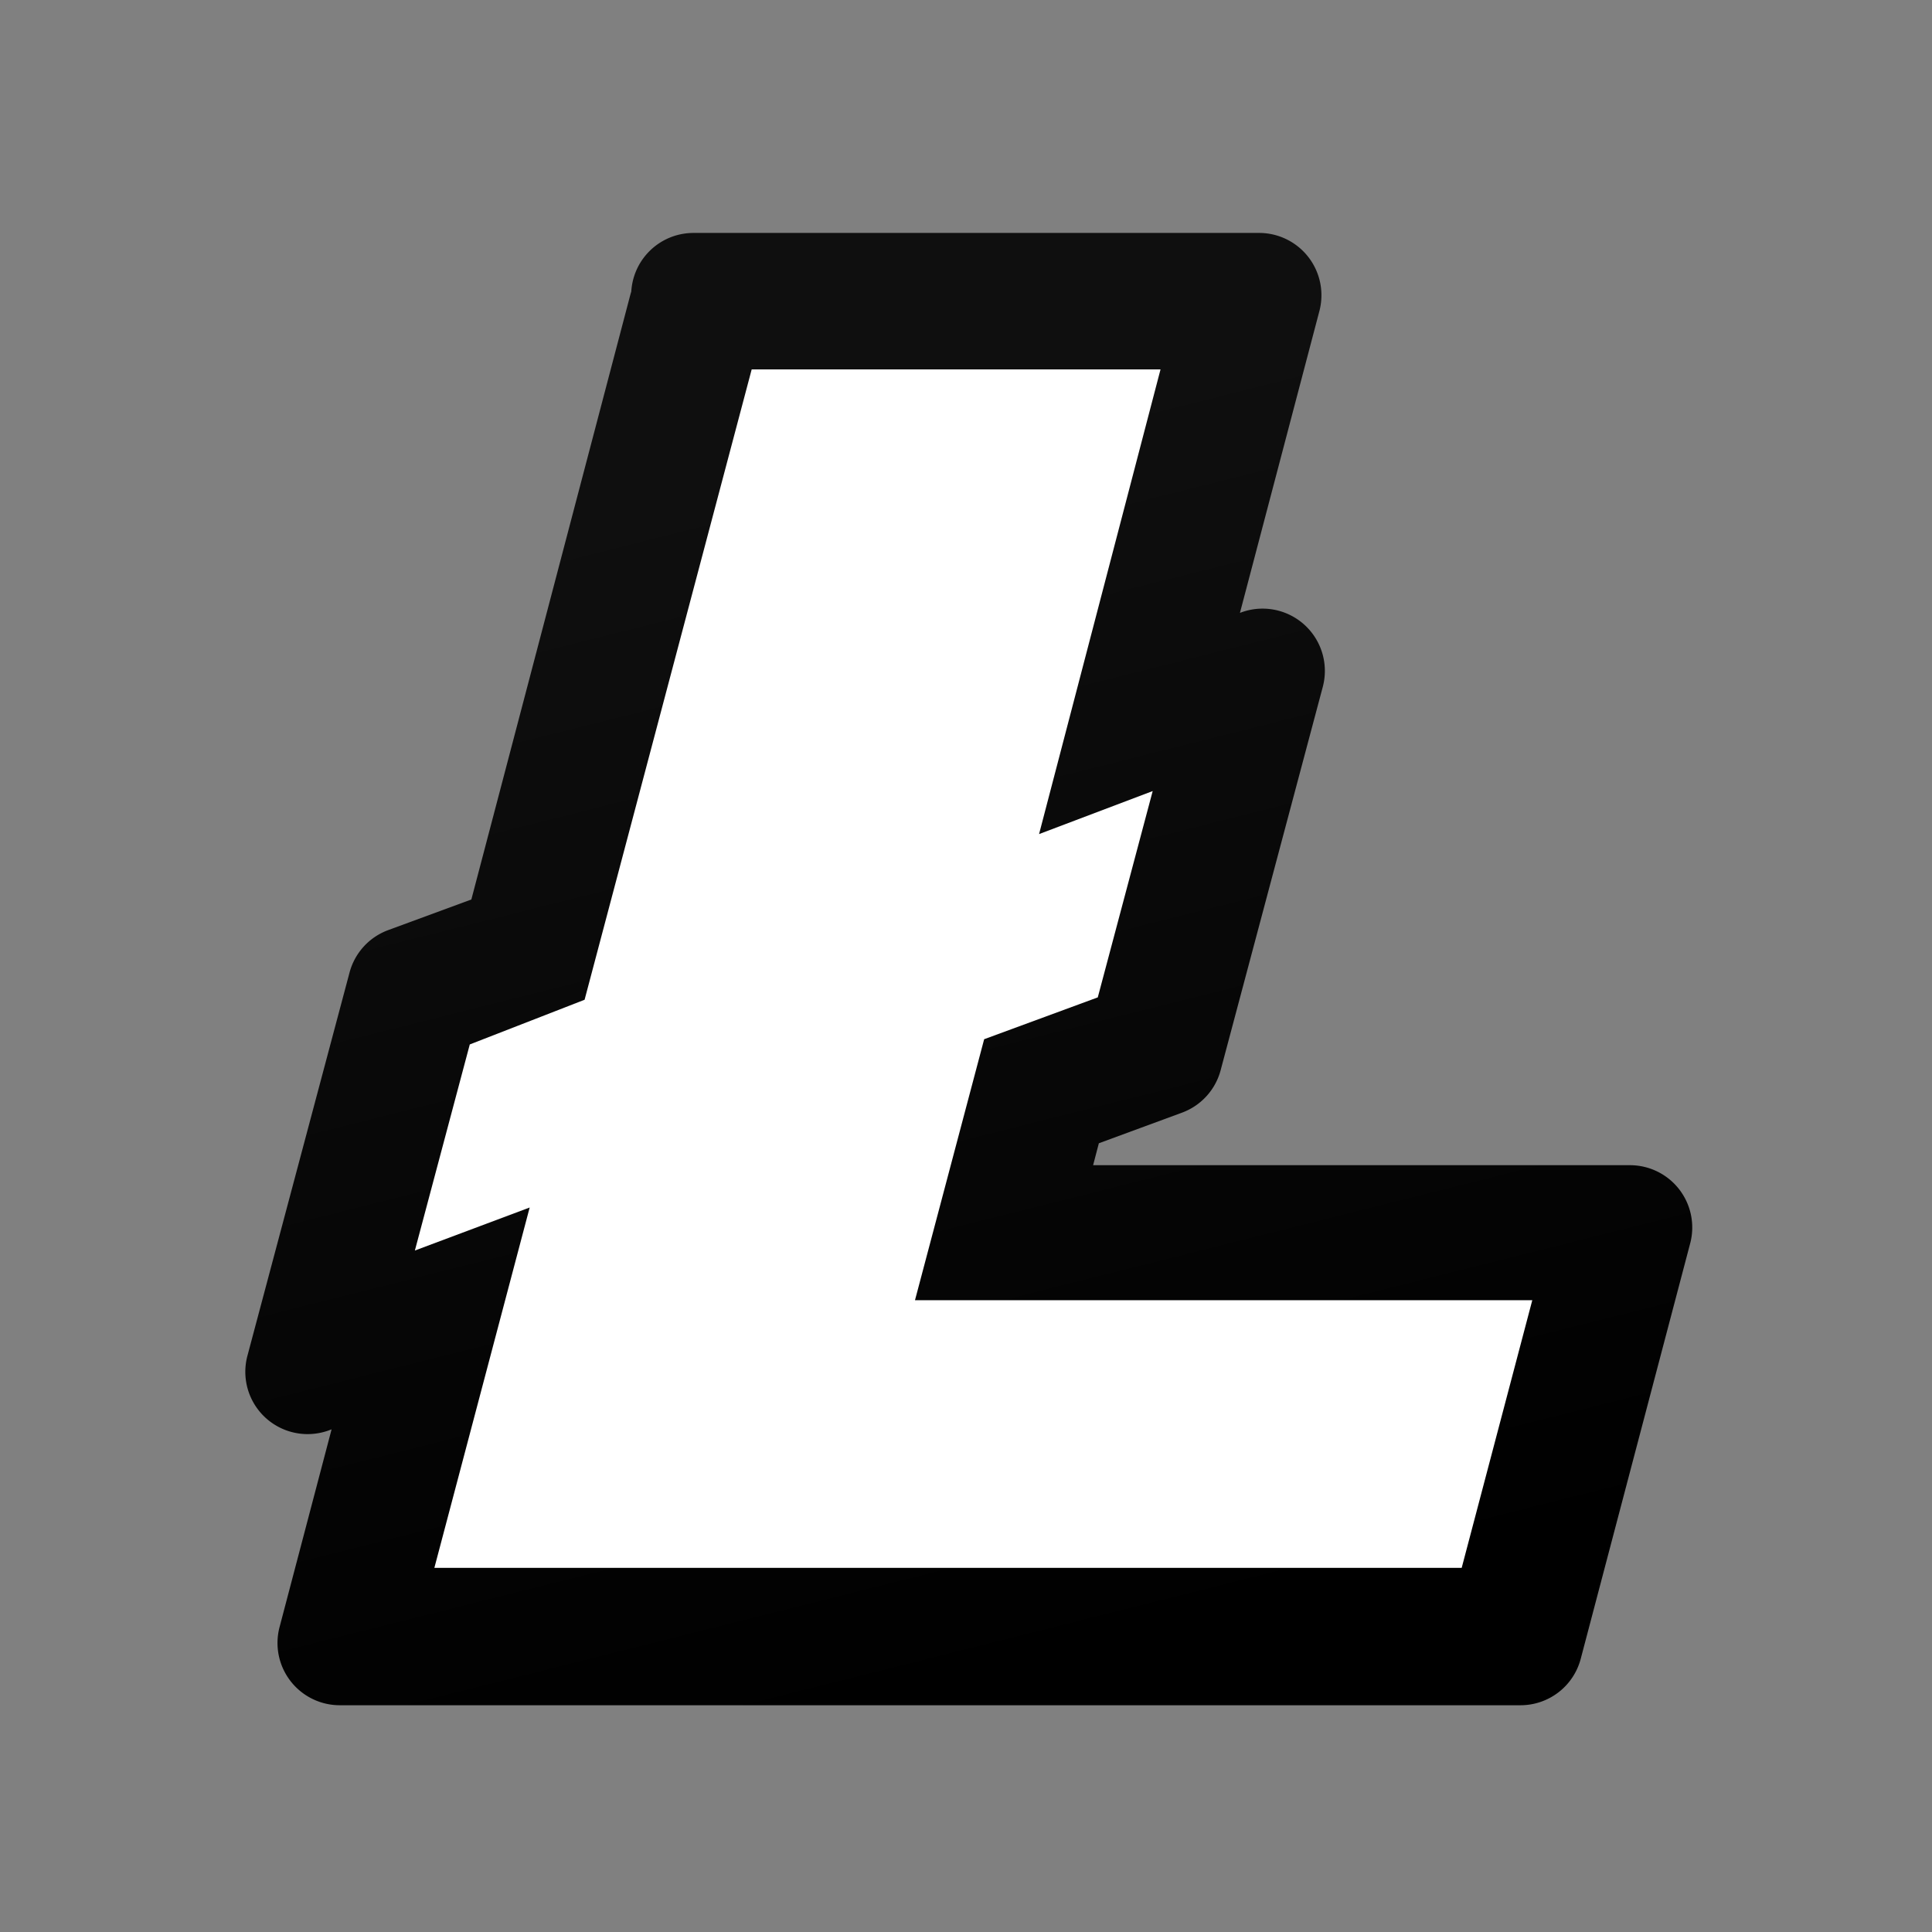 <?xml version="1.0" encoding="UTF-8" standalone="no"?>
<!-- Generator: Adobe Illustrator 19.0.0, SVG Export Plug-In . SVG Version: 6.00 Build 0)  -->

<svg
   xmlns:dc="http://purl.org/dc/elements/1.1/"
   xmlns:cc="http://creativecommons.org/ns#"
   xmlns:rdf="http://www.w3.org/1999/02/22-rdf-syntax-ns#"
   xmlns:svg="http://www.w3.org/2000/svg"
   xmlns="http://www.w3.org/2000/svg"
   xmlns:xlink="http://www.w3.org/1999/xlink"
   xmlns:sodipodi="http://sodipodi.sourceforge.net/DTD/sodipodi-0.dtd"
   xmlns:inkscape="http://www.inkscape.org/namespaces/inkscape"
   version="1.1"
   id="Layer_1"
   x="0px"
   y="0px"
   viewBox="0 0 151.181 151.181"
   xml:space="preserve"
   sodipodi:docname="qr_ltc.svg"
   inkscape:version="0.92.2 5c3e80d, 2017-08-06"
   width="40mm"
   height="40mm"><rect x="0" y="0" width="151.181" height="151.181" fill="#808080" stroke="none"/><defs
     id="defs5103" /><sodipodi:namedview
     pagecolor="#ffffff"
     bordercolor="#666666"
     borderopacity="1"
     objecttolerance="10"
     gridtolerance="10"
     guidetolerance="10"
     inkscape:pageopacity="0"
     inkscape:pageshadow="2"
     inkscape:window-width="1770"
     inkscape:window-height="1061"
     id="namedview5101"
     showgrid="false"
     inkscape:zoom="1"
     inkscape:cx="65.728603"
     inkscape:cy="-12.764508"
     inkscape:window-x="150"
     inkscape:window-y="0"
     inkscape:window-maximized="1"
     inkscape:current-layer="g1402"
     fit-margin-top="0"
     fit-margin-left="0"
     fit-margin-right="0"
     fit-margin-bottom="0"
     units="mm" /><style
     type="text/css"
     id="style5052">
	.st0{fill:url(#path11087_2_);}
	.st1{fill:#FFFFFF;}
	.st2{fill:url(#path11093_2_);}
	.st3{fill:url(#path11095_2_);}
	.st4{fill:url(#path11097_2_);}
	.st5{fill:url(#path11099_2_);}
	.st6{fill:url(#path11101_2_);}
	.st7{fill:url(#path11103_2_);}
</style><g
     id="XMLID_551_"
     transform="translate(-81.3,-1142.519)"><linearGradient
       id="path11087_2_"
       gradientUnits="userSpaceOnUse"
       x1="1912.694"
       y1="-961.286"
       x2="1912.694"
       y2="-3334.858"
       gradientTransform="matrix(0.458,0,0,-0.458,-251.205,-235.914)"><stop
         offset="0"
         style="stop-color:#4F4F4F"
         id="stop5054" /><stop
         offset="1"
         style="stop-color:#333333"
         id="stop5056" /></linearGradient><linearGradient
       id="path11103_2_"
       gradientUnits="userSpaceOnUse"
       x1="2132.297"
       y1="-1526.334"
       x2="2408.874"
       y2="-2626.968"
       gradientTransform="matrix(0.458,0,0,-0.458,-251.205,-235.914)"
       xlink:href="#path11087_2_"><stop
         offset="0"
         style="stop-color:#0f0f0f;stop-opacity:1"
         id="stop5092" /><stop
         offset="1"
         style="stop-color:#000000;stop-opacity:1"
         id="stop5094" /></linearGradient><g
       id="g1402"
       transform="matrix(0.186,0,0,0.186,37.151,1085.25)"><path
         d="m 529.1,405.898 a 26.204,26.204 0 0 0 -26.201,26.201 v -1.543 l -67.236,255.758 c -11.661,4.294 -23.32,8.588 -34.982,12.883 a 26.204,26.204 0 0 0 -16.264,17.842 c -14.32,53.75 -28.644,107.5 -42.967,161.25 a 26.204,26.204 0 0 0 34.514,31.281 c 0.299,-0.112 0.598,-0.224 0.896,-0.336 -7.297,27.733 -14.594,55.466 -21.891,83.199 a 26.204,26.204 0 0 0 25.338,32.867 h 496.734 a 26.204,26.204 0 0 0 25.336,-19.525 c 15.352,-58.267 30.702,-116.534 46.055,-174.799 A 26.204,26.204 0 0 0 923.096,798.1 H 697.238 c 0.805,-3.073 1.609,-6.147 2.414,-9.221 11.655,-4.291 23.312,-8.582 34.969,-12.875 a 26.204,26.204 0 0 0 16.264,-17.842 c 14.32,-53.755 28.645,-107.51 42.969,-161.266 a 26.204,26.204 0 0 0 -34.594,-31.25 c -0.084,0.032 -0.168,0.064 -0.252,0.096 11.142,-42.324 22.283,-84.648 33.424,-126.973 a 26.204,26.204 0 0 0 -25.338,-32.871 z"
         id="path11103_1_"
         style="fill:url(#path11103_2_);fill-opacity:1.0"
         inkscape:original="M 529.09961 432.09961 L 529.09961 433.09961 L 529.09961 433.94336 L 457.53125 706.18164 C 441.59901 712.04897 425.66635 717.91517 409.73438 723.7832 C 395.4144 777.53447 381.09085 831.28477 366.76758 885.03516 C 382.87252 878.99969 398.97719 872.96349 415.08203 866.92773 C 403.49029 910.98504 391.89809 955.04223 380.30664 999.09961 L 877.04102 999.09961 C 892.39275 940.83338 907.74254 882.56663 923.0957 824.30078 L 663.29102 824.30078 C 668.11784 805.8724 672.94466 787.44401 677.77148 769.01562 C 693.70307 763.14959 709.63512 757.28481 725.56641 751.41797 C 739.88698 697.66149 754.21162 643.90608 768.53516 590.15039 C 752.59693 596.18298 736.66026 602.21968 720.72266 608.25391 C 736.17952 549.53576 751.6377 490.81797 767.09375 432.09961 L 529.09961 432.09961 z "
         inkscape:radius="26.201054"
         sodipodi:type="inkscape:offset" /><path
         style="fill:#ffffff;fill-opacity:1"
         inkscape:connector-curvature="0"
         d="M 553.6,463.3 483.3,728.5 435,747.3 411.9,834 460.2,815.9 420.1,967.5 H 852.3 L 882,854.9 H 622.3 l 29.1,-109.8 47.8,-17.6 23.1,-86.8 -47.8,18.1 51.1,-195.5 z"
         class="st1"
         id="path11105_1_" /></g></g></svg>